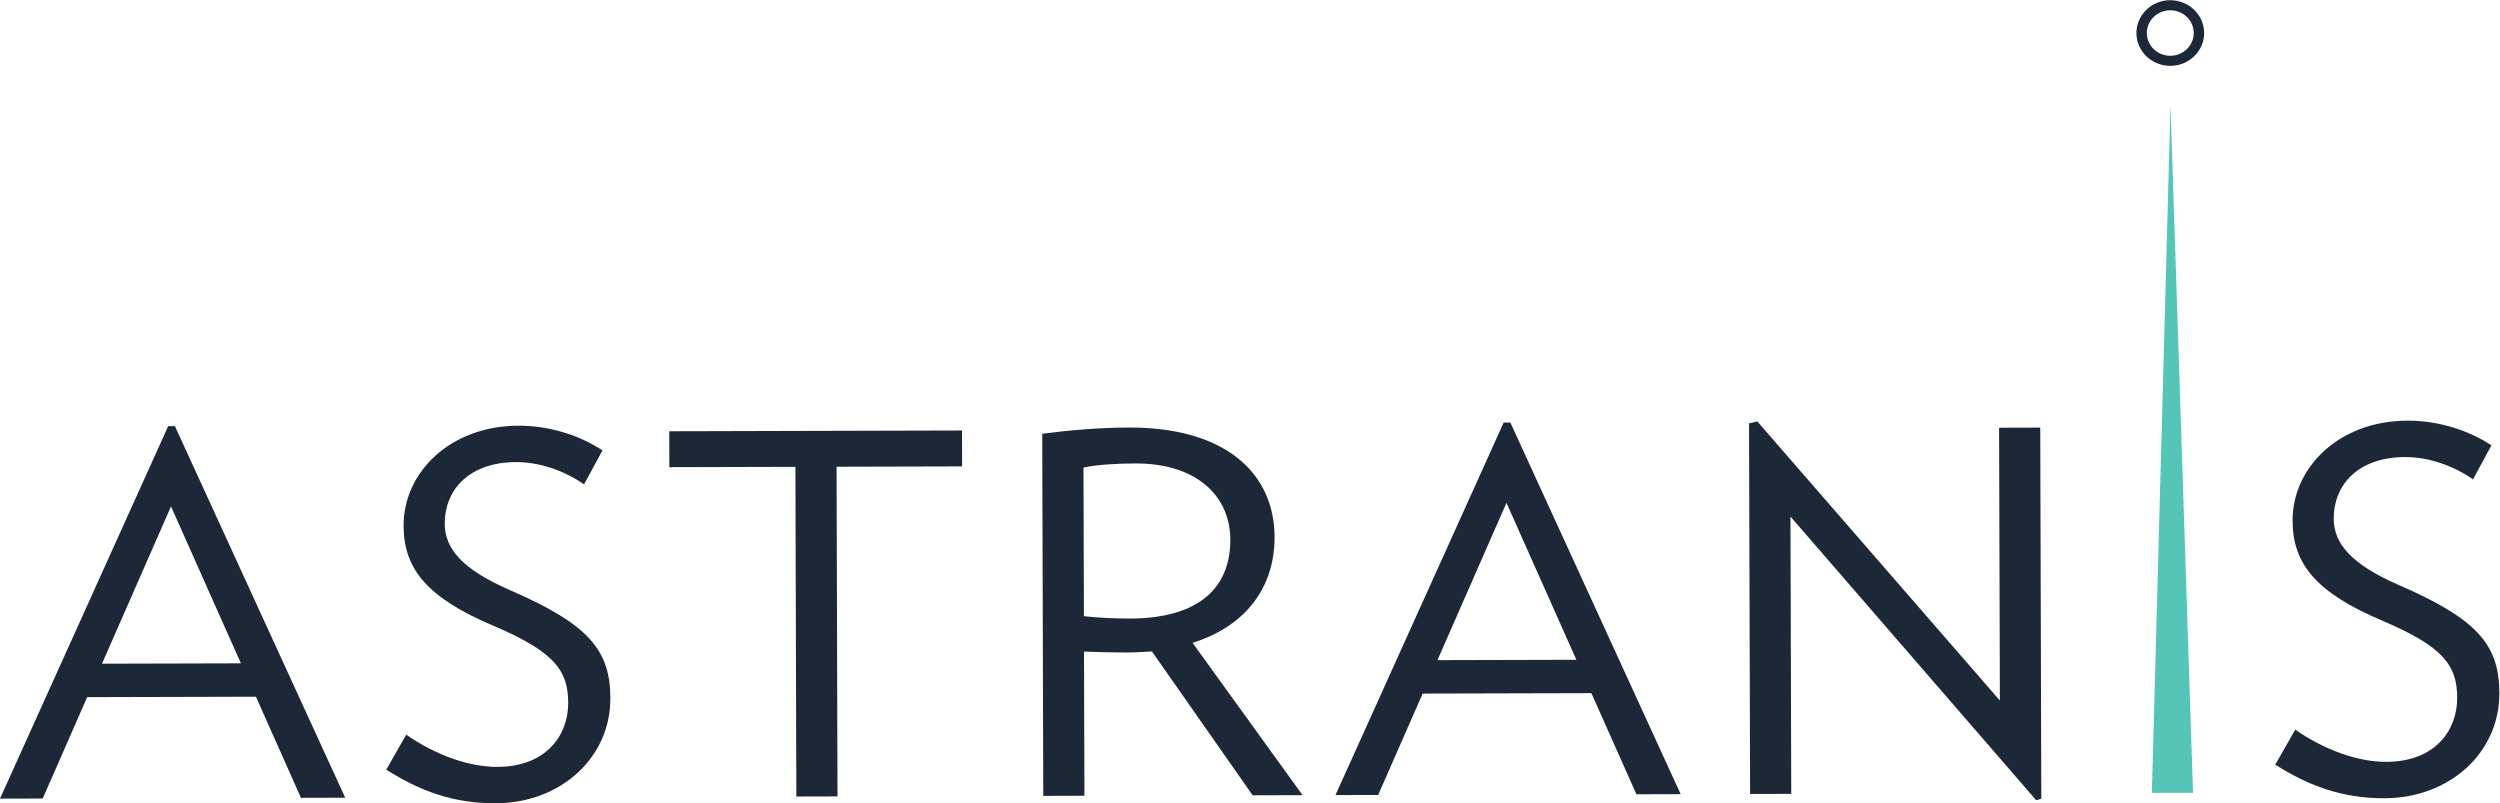 <?xml version="1.0" encoding="UTF-8" standalone="no"?>
<svg
   xmlns:dc="http://purl.org/dc/elements/1.1/"
   xmlns:cc="http://creativecommons.org/ns#"
   xmlns:rdf="http://www.w3.org/1999/02/22-rdf-syntax-ns#"
   xmlns:svg="http://www.w3.org/2000/svg"
   xmlns="http://www.w3.org/2000/svg"
   viewBox="0 0 1365.2 438.667"
   height="438.667"
   width="1365.2"
   xml:space="preserve"
   id="svg2"
   version="1.1"><defs
     id="defs6" /><g
     transform="matrix(1.333,0,0,-1.333,0,438.667)"
     id="g10"><g
       transform="scale(0.1)"
       id="g12"><path
         id="path14"
         style="fill:#1c2737;fill-opacity:1;fill-rule:nonzero;stroke:none"
         d="M 700.543,1216.24 417.848,571.879 986.895,573.398 Z M 1232.94,22.371 1048.4,436.68 357.121,434.832 174.934,19.551 0,19.078 689.059,1545.19 716.477,1545.26 1414.19,22.859 1232.94,22.371" /><path
         id="path16"
         style="fill:#1c2737;fill-opacity:1;fill-rule:nonzero;stroke:none"
         d="m 2029.56,0 c -174.93,-0.461 -312.09,52.289 -447.22,137.75 l 81.8,143.23 c 118.26,-81.398 253.29,-132.109 373.43,-131.789 198.12,0.528 290.48,127.438 290.1,262.297 -0.37,130.774 -53.27,208.25 -306.49,315.864 -267.98,113.699 -367.39,229.91 -367.9,409.718 -0.61,216.58 188.52,409.15 470.96,409.9 130.66,0.35 255.12,-42.24 343.81,-101.25 l -75.47,-139.14 c -76.04,52.92 -177.3,91.47 -278.46,91.19 -193.92,-0.51 -292.63,-115.19 -292.25,-252.08 0.3,-104.22 74.31,-187.792 264.24,-271.049 C 2408.96,734.539 2499.9,630.559 2500.47,430.328 2501.15,187.199 2297.22,0.719 2029.56,0" /><path
         id="path18"
         style="fill:#1c2737;fill-opacity:1;fill-rule:nonzero;stroke:none"
         d="m 3427.13,1378.81 3.83,-1350.572 -168.61,-0.449 -3.84,1350.571 -516.36,-1.38 -0.42,147.11 1199.24,3.2 0.41,-147.11 -514.25,-1.37" /><path
         id="path20"
         style="fill:#1c2737;fill-opacity:1;fill-rule:nonzero;stroke:none"
         d="m 4651.47,1392.3 c -71.66,-0.19 -158.06,-4.52 -212.82,-16.92 l 1.73,-608.88 c 50.61,-5.98 128.6,-9.871 187.62,-9.719 288.73,0.77 412.73,129.848 412.18,323.929 -0.5,175.74 -135.77,312.26 -388.71,311.59 z M 5131.66,32.781 4719,622.18 c -33.72,-2.141 -67.42,-4.25 -103.27,-4.34 -50.56,-0.141 -124.34,1.691 -174.94,3.601 l 1.68,-590.5 -168.62,-0.449 -4.21,1483.378 c 113.78,14.6 227.57,25.13 356.14,25.48 398.32,1.06 594.89,-190.48 595.62,-447.93 0.6,-208.408 -119.1,-366.041 -336,-434.068 l 450.72,-624.032 -204.46,-0.539" /><path
         id="path22"
         style="fill:#1c2737;fill-opacity:1;fill-rule:nonzero;stroke:none"
         d="M 6171.43,1230.84 5888.74,586.48 6457.79,588 Z M 6703.83,36.969 6519.28,451.27 5828.01,449.43 5645.83,34.148 5470.89,33.68 6159.96,1559.79 l 27.41,0.07 697.71,-1522.399 -181.25,-0.492" /><path
         id="path24"
         style="fill:#1c2737;fill-opacity:1;fill-rule:nonzero;stroke:none"
         d="M 8341.4,12.738 7334.86,1174.7 7338.08,38.66 7169.5,38.211 l -4.32,1518.109 33.71,8.26 993.83,-1143.592 -3.17,1117.642 168.59,0.45 4.31,-1520.131 -21.05,-6.211" /><path
         id="path26"
         style="fill:#54c5b7;fill-opacity:1;fill-rule:nonzero;stroke:none"
         d="M 8815.36,42.609 8891.69,2859.8 8983.98,43.059 Z" /><path
         id="path28"
         style="fill:#1c2737;fill-opacity:1;fill-rule:nonzero;stroke:none"
         d="m 9768.04,20.648 c -174.93,-0.457 -312.08,52.293 -447.21,137.75 l 81.8,143.231 c 118.26,-81.41 253.28,-132.109 373.43,-131.789 198.12,0.531 290.44,127.441 290.14,262.301 -0.4,130.769 -53.3,208.25 -306.54,315.859 -267.97,113.699 -367.38,229.91 -367.9,409.71 -0.61,216.59 188.53,409.16 470.97,409.91 130.66,0.35 255.07,-42.24 343.77,-101.25 l -75.4,-139.14 c -76.1,52.91 -177.33,91.46 -278.5,91.19 -193.91,-0.51 -292.63,-115.19 -292.24,-252.08 0.3,-104.22 74.31,-187.789 264.23,-271.051 C 10147.4,755.191 10238.4,651.211 10239,450.98 10239.6,207.852 10035.7,21.371 9768.04,20.648" /><path
         id="path30"
         style="fill:#1c2737;fill-opacity:1;fill-rule:nonzero;stroke:none"
         d="m 8888.27,3289.98 c -76.48,-1.38 -137.54,-62.83 -136.12,-136.99 1.42,-74.13 64.8,-133.33 141.27,-131.95 76.48,1.37 137.54,62.81 136.13,136.95 -1.43,74.15 -64.81,133.36 -141.28,131.99 z m 0.79,-41.31 c 53.05,0.95 96.88,-39.97 97.87,-91.44 0.99,-51.45 -41.26,-93.93 -94.3,-94.88 -53.1,-0.96 -96.88,39.96 -97.87,91.42 -0.98,51.47 41.2,93.94 94.3,94.9" /></g></g></svg>